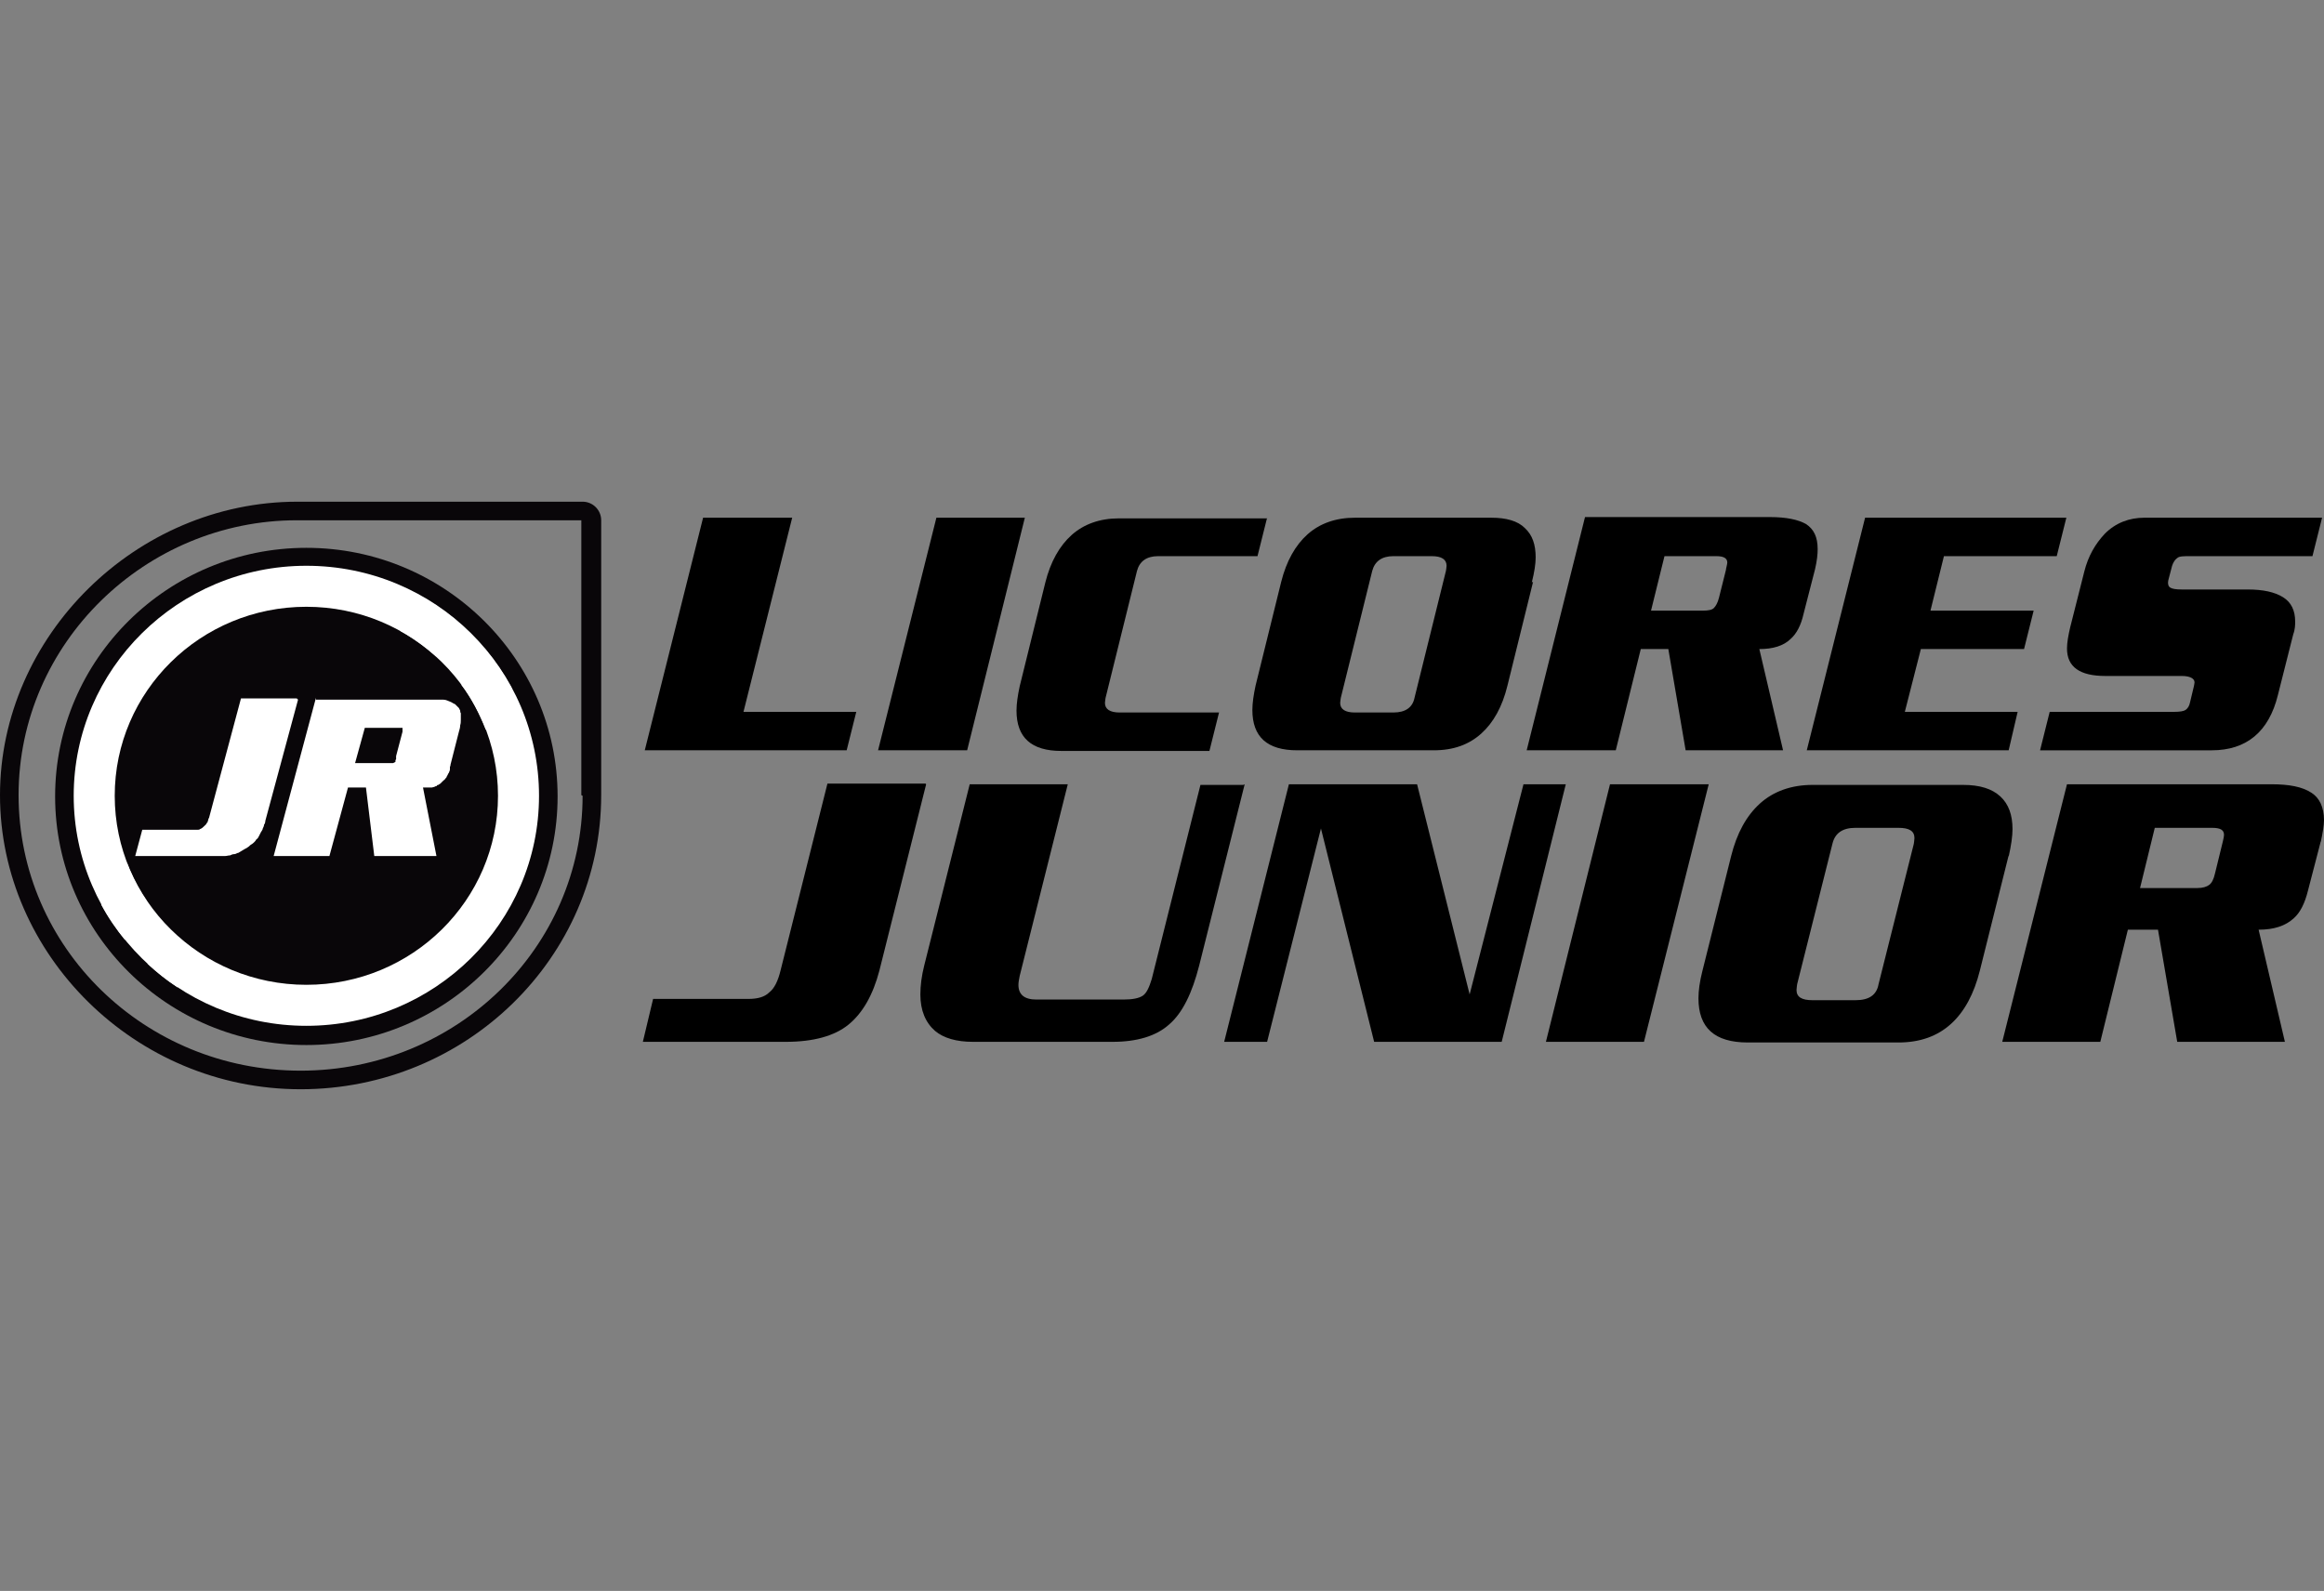 <?xml version="1.0" encoding="UTF-8"?>
<svg id="Capa_2" data-name="Capa 2" xmlns="http://www.w3.org/2000/svg" xmlns:xlink="http://www.w3.org/1999/xlink" viewBox="0 0 36.26 24.83">
  <rect x="0" y="0" width="36.26" height="24.83" fill="#808080" stroke="none"/>
  <defs>
    <style>
      .cls-1, .cls-2 {
        fill: #fff;
      }

      .cls-2 {
        fill-rule: evenodd;
      }

      .cls-3 {
        fill: #090609;
      }

      .cls-4 {
        clip-path: url(#clippath);
      }

      .cls-5 {
        fill: none;
      }
    </style>
    <clipPath id="clippath">
      <path class="cls-5" d="m1.79,12.43c0-1.63,1.34-2.95,2.99-2.95s2.99,1.32,2.99,2.95-1.34,2.95-2.99,2.95-2.99-1.32-2.99-2.95m-.64,0c0,1.98,1.63,3.59,3.63,3.59s3.63-1.61,3.63-3.59-1.62-3.59-3.63-3.59-3.63,1.61-3.63,3.59"/>
    </clipPath>
  </defs>
  <g id="Capa_1-2" data-name="Capa 1">
    <g>
      <g>
        <g>
          <path class="cls-3" d="m9.09,7.83h-4.4s-.05,0-.05,0C2.12,7.83,0,9.93,0,12.41s2.1,4.59,4.69,4.59,4.69-2.06,4.69-4.59v-4.29c0-.16-.13-.29-.29-.29m0,4.59c0,2.37-1.97,4.29-4.4,4.29S.29,14.79.29,12.41s1.99-4.29,4.34-4.29c.02,0,.04,0,.05,0s.04,0,.05,0h4.34v4.29Z"/>
          <path class="cls-3" d="m4.78,16.31c-2.16,0-3.92-1.74-3.92-3.88s1.76-3.88,3.92-3.88,3.92,1.74,3.92,3.88-1.76,3.88-3.92,3.88"/>
          <path class="cls-2" d="m4.78,9.47c1.65,0,2.99,1.32,2.99,2.95s-1.34,2.95-2.99,2.95-2.99-1.32-2.99-2.95,1.34-2.95,2.99-2.95m0-.64c2.01,0,3.63,1.61,3.63,3.59s-1.63,3.59-3.63,3.59-3.63-1.61-3.63-3.59,1.63-3.59,3.63-3.59"/>
          <g class="cls-4">
            <path class="cls-1" d="m7.58,11.39l.41-.66c-.12-.22-.26-.43-.43-.62l-.36.58c.16.21.28.45.38.7"/>
            <path class="cls-1" d="m6.8,10.25l.34-.55c-.17-.15-.36-.28-.56-.39l-.33.54c.2.11.39.25.56.4"/>
            <path class="cls-1" d="m2.64,14.48l-.34.56c.15.14.3.26.47.37l.33-.54c-.17-.11-.32-.24-.46-.39"/>
            <path class="cls-1" d="m1.99,13.46l-.41.66c.1.19.23.38.37.55l.36-.58c-.13-.19-.24-.4-.32-.62"/>
          </g>
          <path class="cls-1" d="m5.7,11.33l-.16.58h.54s.02,0,.03,0c0,0,.01,0,.02,0,0,0,.01,0,.02-.01,0,0,.01,0,.02-.01,0,0,0,0,0-.02,0,0,0-.01.01-.02,0,0,0-.01,0-.02,0,0,0-.02,0-.03l.1-.38s0-.01,0-.02c0,0,0-.01,0-.02,0,0,0,0,0-.01,0,0,0,0,0-.01,0,0,0,0-.01,0,0,0-.01,0-.02,0,0,0-.01,0-.02,0,0,0-.01,0-.02,0h-.53Zm-.77-.41h1.87s.09,0,.12,0c.04,0,.07.02.1.03.03.01.05.03.08.04.02.02.04.04.06.06,0,0,.01.02.02.04,0,.01,0,.03.01.04,0,.02,0,.03,0,.05,0,.02,0,.04,0,.05,0,.03,0,.06-.01.09,0,.03-.01.07-.02.1l-.13.51s0,.02-.01.04c0,.01,0,.02,0,.03,0,.01,0,.03-.01.04,0,.01-.01.03-.02.04,0,.01-.01.02-.02.04,0,.01-.01.02-.02.03,0,0-.01.02-.03.03-.01.01-.02.02-.03.03,0,0-.01.01-.02.02,0,0-.02.01-.03.02-.01,0-.02,0-.03.02-.01,0-.02,0-.03.01-.01,0-.03.01-.04.01-.01,0-.03,0-.04,0-.02,0-.03,0-.05,0-.02,0-.03,0-.05,0l.21,1.07h-.97l-.13-1.07h-.28l-.29,1.07h-.87l.66-2.47Zm-.28,0l-.51,1.89s0,.04-.02.06c0,.02-.01.04-.02.06,0,.02-.02.04-.03.06-.01.02-.02.04-.03.06-.01.02-.02.04-.04.05-.01.02-.02.03-.03.04-.01.01-.03.03-.05.04-.02.01-.03.03-.05.04-.01.01-.03.02-.05.03-.02.01-.03.02-.05.03-.02.01-.03.02-.05.03-.02,0-.04.02-.06.02-.03,0-.05.01-.07.02-.03,0-.05.01-.08.01-.03,0-.06,0-.09,0-.03,0-.06,0-.09,0h-1.22l.11-.41h.81s.03,0,.05,0c.02,0,.03,0,.04-.01.03-.01.05-.03.07-.05,0,0,.02-.02.03-.03,0-.01.01-.02.02-.03,0,0,0-.02.01-.03,0-.01,0-.03.01-.03l.5-1.87h.87Z"/>
        </g>
        <g>
          <polygon points="13.36 11.11 13.21 11.71 10.06 11.71 10.97 8.08 12.36 8.08 11.6 11.11 13.36 11.11"/>
          <polygon points="15.99 8.08 15.09 11.71 13.7 11.71 14.61 8.08 15.99 8.08"/>
          <path d="m19.77,8.08l-.15.6h-1.55c-.18,0-.29.08-.33.23l-.49,1.98s-.01.06-.01.08c0,.1.08.15.23.15h1.55l-.15.6h-2.31c-.47,0-.7-.21-.7-.63,0-.11.02-.24.05-.38l.4-1.62c.08-.32.22-.57.41-.74.19-.17.44-.26.74-.26h2.31Z"/>
          <path d="m23.92,9.08l-.4,1.62c-.08.33-.22.58-.41.75-.19.17-.43.26-.74.26h-2.13c-.47,0-.7-.21-.7-.63,0-.11.02-.24.05-.38l.4-1.62c.08-.32.22-.57.41-.74.19-.17.44-.26.74-.26h2.13c.23,0,.41.05.52.16.12.11.17.26.17.46,0,.1-.02.23-.06.39m-1.34-.18s.01-.06.01-.08c0-.1-.08-.15-.23-.15h-.6c-.18,0-.29.08-.33.23l-.49,1.98s-.01.06-.01.08c0,.1.08.15.23.15h.6c.19,0,.3-.08.33-.23l.49-1.98Z"/>
          <path d="m28.32,8.88l-.18.7c-.04.18-.11.31-.2.39-.11.11-.28.16-.49.16l.37,1.58h-1.52l-.27-1.58h-.43l-.39,1.58h-1.39l.91-3.64h2.89c.25,0,.44.04.56.11.12.08.18.2.18.39,0,.08-.01.18-.04.31m-1.39,0s.02-.08.02-.1c0-.07-.06-.1-.17-.1h-.81l-.21.85h.81c.08,0,.14-.01.17-.04.03-.03.06-.08.08-.16l.11-.44Z"/>
          <polygon points="32.24 8.08 32.09 8.68 30.33 8.68 30.12 9.53 31.73 9.53 31.58 10.13 29.97 10.13 29.72 11.11 31.48 11.11 31.34 11.71 28.19 11.71 29.1 8.08 32.24 8.08"/>
          <path d="m36.23,8.08l-.15.6h-1.91c-.1,0-.17,0-.2.03-.03.02-.06.06-.08.12l-.06.23c-.01.05,0,.09.03.11.03.02.09.03.18.03h1.03c.24,0,.42.04.55.12.13.08.19.21.19.38,0,.05,0,.12-.03.2l-.24.95c-.14.57-.49.86-1.03.86h-2.68l.15-.6h1.94c.09,0,.15-.01.18-.03.03-.02.06-.06.07-.12l.06-.25s.01-.05.01-.06c0-.06-.07-.1-.2-.1h-1.19c-.4,0-.6-.14-.6-.43,0-.09.02-.2.05-.33l.22-.87c.06-.24.17-.43.32-.59.17-.17.38-.25.62-.25h2.76Z"/>
          <path d="m14.45,12.24l-.73,2.91c-.1.38-.26.66-.48.84-.22.18-.55.27-.98.27h-2.23l.16-.67h1.49c.14,0,.25-.03.32-.1.08-.06.14-.18.18-.35l.73-2.91h1.53Z"/>
          <path d="m19.42,12.24l-.71,2.83c-.11.43-.26.74-.47.92-.2.18-.5.27-.88.27h-2.18c-.26,0-.46-.06-.59-.17-.15-.13-.23-.32-.23-.57,0-.14.02-.29.06-.45l.71-2.83h1.53l-.75,2.99c-.01.05-.02.1-.02.14,0,.15.09.23.28.23h1.36c.14,0,.24-.02.3-.06.06-.04.1-.13.14-.26l.76-3.03h.67Z"/>
          <polygon points="24.43 12.24 23.43 16.26 21.44 16.26 20.61 12.93 19.77 16.26 19.1 16.26 20.11 12.24 22.11 12.24 22.93 15.52 23.77 12.24 24.43 12.24"/>
          <polygon points="26.66 12.24 25.65 16.26 24.12 16.26 25.12 12.24 26.66 12.24"/>
          <path d="m31.34,13.35l-.45,1.8c-.09.36-.24.64-.45.83-.21.19-.48.29-.82.29h-2.35c-.52,0-.77-.23-.77-.69,0-.12.02-.26.06-.42l.45-1.8c.09-.36.24-.63.45-.82.21-.19.49-.29.82-.29h2.35c.26,0,.45.06.58.18.13.12.19.29.19.51,0,.11-.02.25-.06.43m-1.48-.2s.01-.07.01-.09c0-.11-.08-.16-.25-.16h-.67c-.2,0-.32.08-.36.25l-.55,2.19s-.01.07-.01.09c0,.11.08.16.25.16h.67c.21,0,.33-.08.36-.25l.55-2.19Z"/>
          <path d="m36.21,13.13l-.2.77c-.05.2-.12.34-.22.43-.13.12-.31.18-.55.18l.41,1.75h-1.68l-.3-1.75h-.47l-.43,1.75h-1.53l1.01-4.02h3.19c.28,0,.48.04.62.13.13.08.2.23.2.43,0,.08-.02.2-.05.34m-1.53,0s.02-.08.02-.11c0-.08-.06-.11-.19-.11h-.89l-.23.94h.89c.09,0,.15-.02.19-.05.04-.03.07-.09.09-.18l.12-.49Z"/>
        </g>
      </g>
      <rect class="cls-5" width="36.26" height="24.83"/>
    </g>
  </g>
</svg>